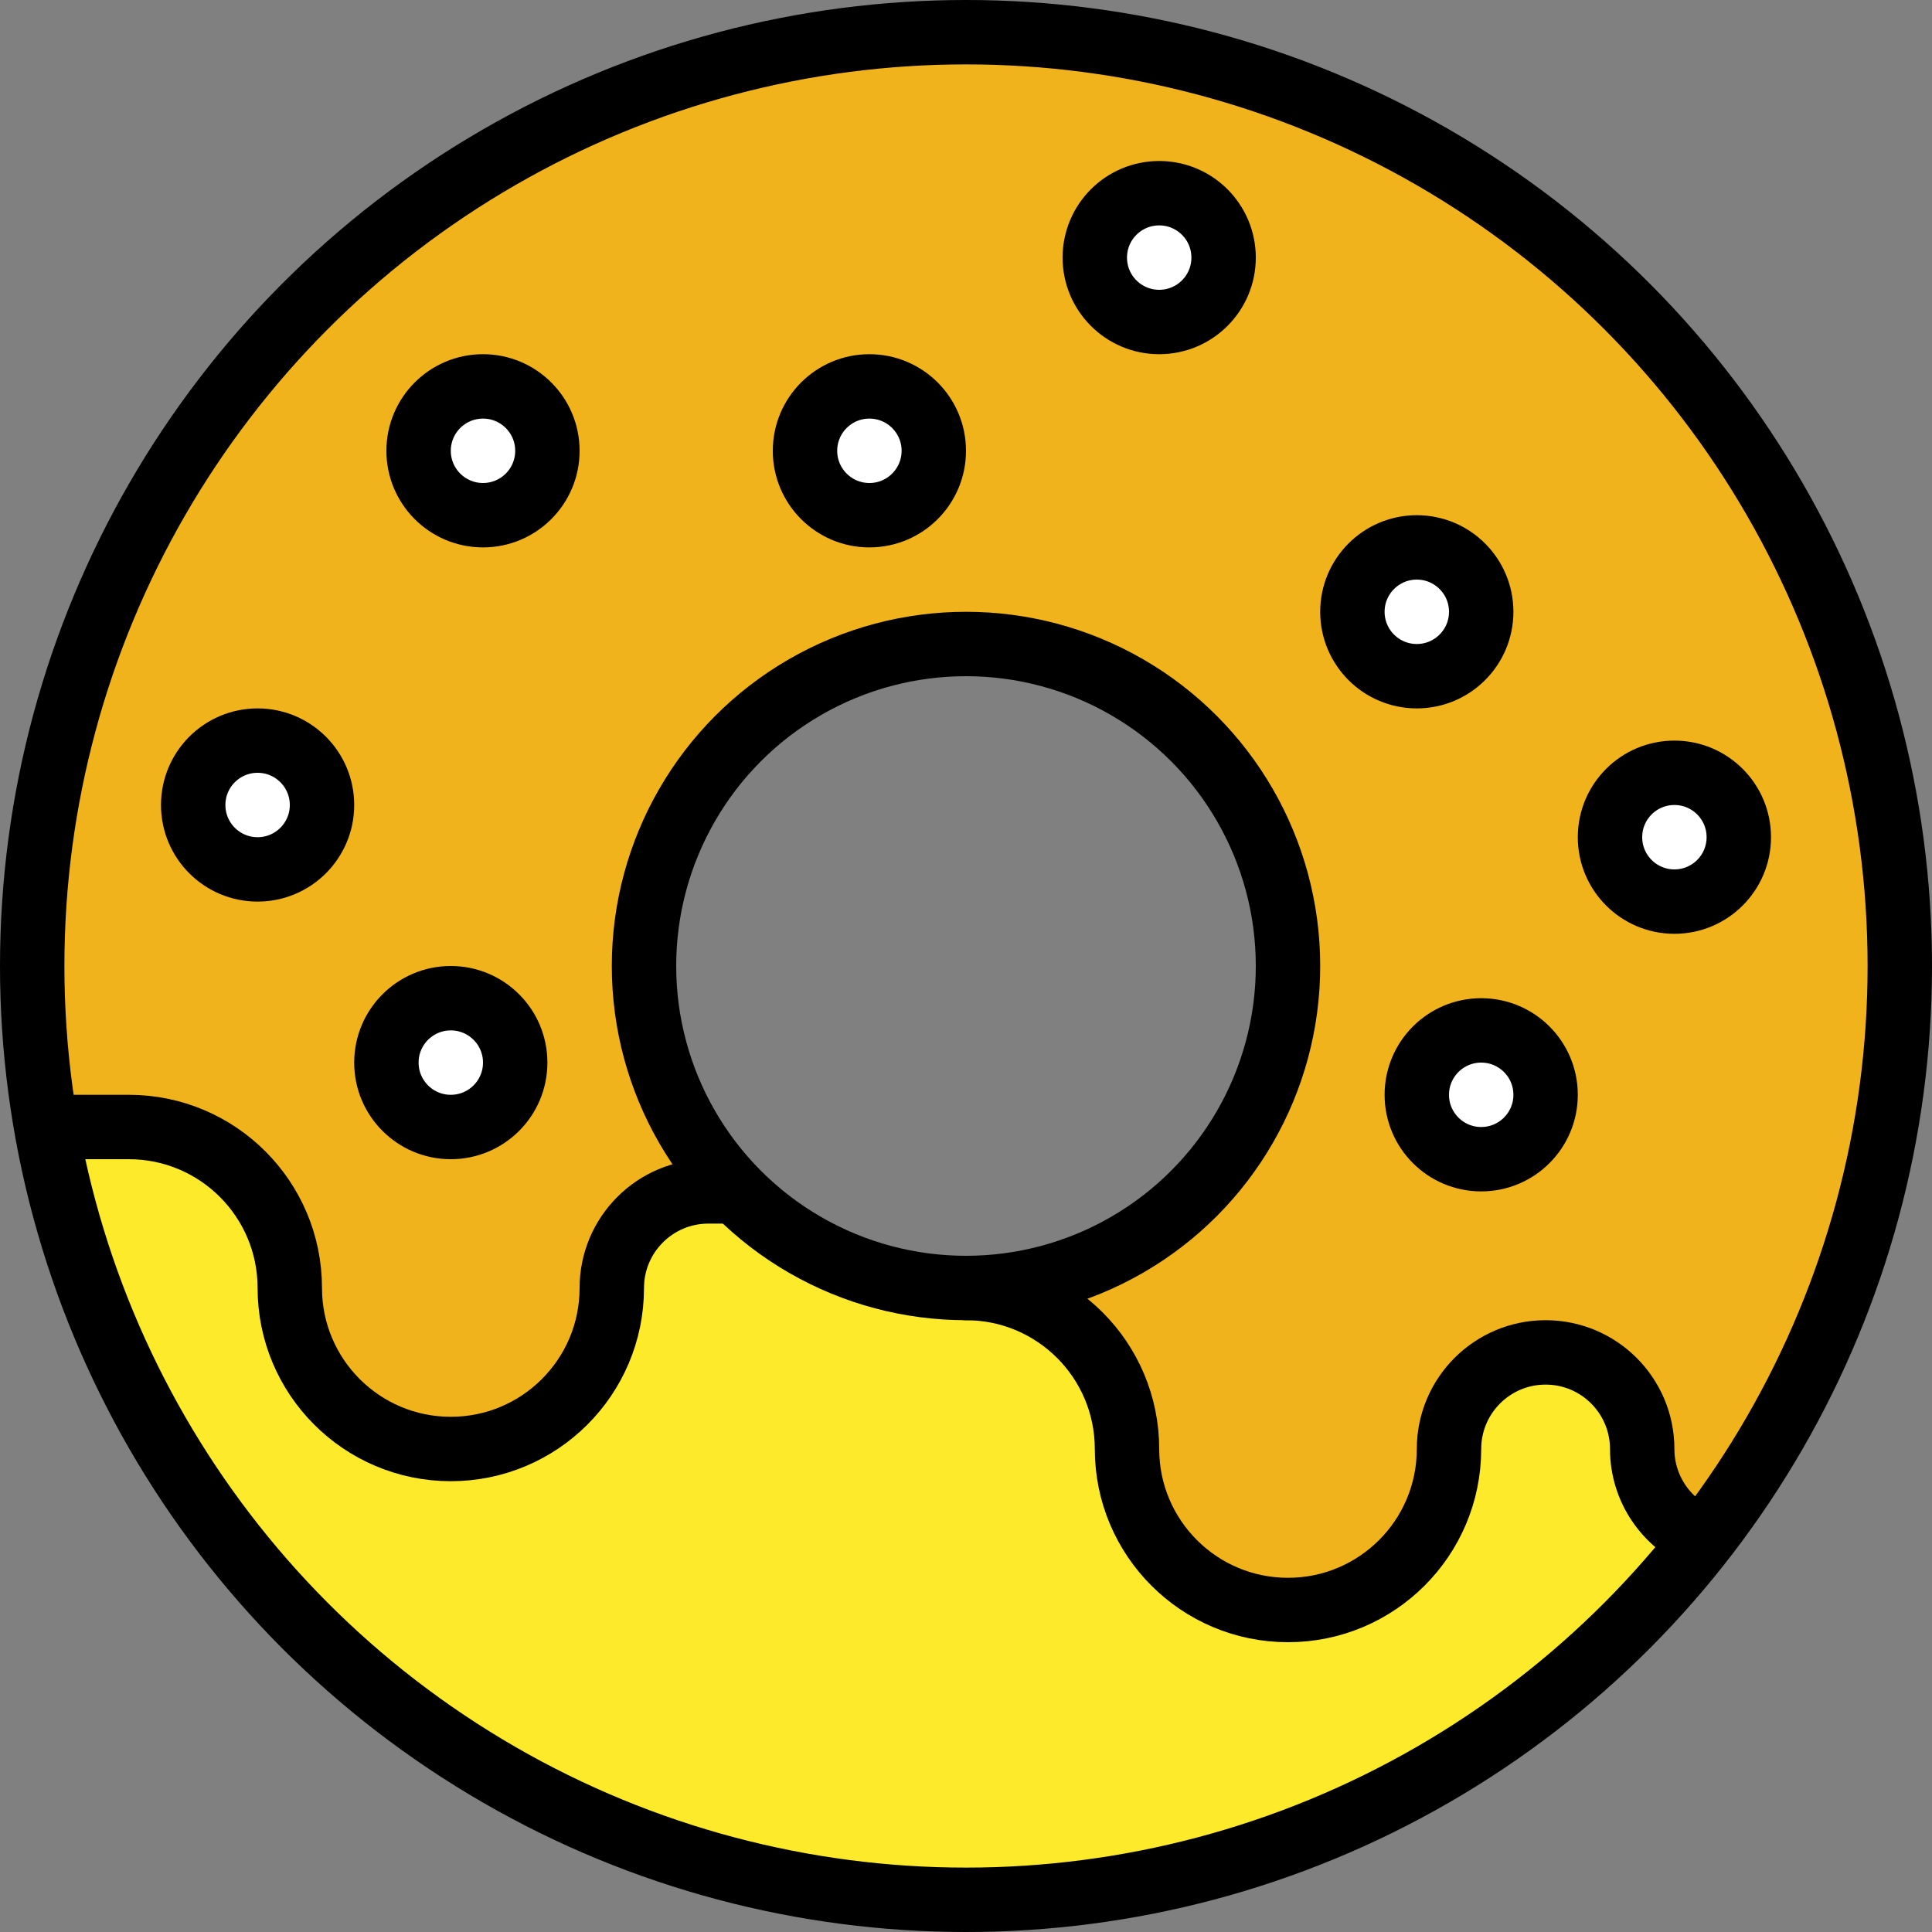 <?xml version="1.0" encoding="UTF-8" standalone="no"?>
<svg
   id="emoji"
   viewBox="0 0 60 60"
   version="1.1"
   sodipodi:docname="1f369.svg"
   width="60"
   height="60"
   xmlns:inkscape="http://www.inkscape.org/namespaces/inkscape"
   xmlns:sodipodi="http://sodipodi.sourceforge.net/DTD/sodipodi-0.dtd"
   xmlns="http://www.w3.org/2000/svg"
   xmlns:svg="http://www.w3.org/2000/svg">
  <rect x="0" y="0" width="60" height="60" fill="#808080" stroke="none"/>
  <defs
     id="defs22" />
  <sodipodi:namedview
     id="namedview22"
     pagecolor="#ffffff"
     bordercolor="#000000"
     borderopacity="0.25"
     inkscape:showpageshadow="2"
     inkscape:pageopacity="0.0"
     inkscape:pagecheckerboard="0"
     inkscape:deskcolor="#d1d1d1" />
  <g
     id="color"
     transform="translate(-6,-6)">
    <path
       fill="#fcea2b"
       stroke="none"
       d="M 36,7 C 19.983,7 7,19.984 7,36 7,52.016 19.983,65 36,65 52.017,65 65,52.016 65,36 65,19.984 52.017,7 36,7 Z m 0,39 c -5.522,0 -10,-4.478 -10,-10 0,-5.522 4.478,-10 10,-10 5.522,0 10,4.478 10,10 0,5.522 -4.478,10 -10,10 z"
       id="path1" />
    <path
       fill="none"
       stroke="none"
       d="m 36,46 c 5.522,0 10,-4.478 10,-10 0,-5.522 -4.478,-10 -10,-10 -5.522,0 -10,4.478 -10,10 0,2.727 1.095,5.196 2.865,7 h 0.479 -0.479 c 1.815,1.85 4.339,3 7.135,3 z"
       id="path2" />
    <path
       fill="none"
       stroke="none"
       d="m 46,36 c 0,-5.522 -4.478,-10 -10,-10 -5.522,0 -10,4.478 -10,10 0,2.727 1.095,5.196 2.865,7 1.815,1.85 4.339,3 7.135,3 5.522,0 10,-4.478 10,-10 z"
       id="path3" />
    <path
       fill="#f1b31c"
       stroke="none"
       d="M 36,7 C 19.983,7 7,19.984 7,36 c 0,1.706 0.156,3.375 0.439,5 H 10 c 2.761,0 5,2.238 5,5 0,2.762 2.239,5 5,5 2.761,0 5,-2.238 5,-5 0,-1.656 1.343,-3 3,-3 h 0.865 C 27.095,41.196 26,38.727 26,36 c 0,-5.522 4.478,-10 10,-10 5.522,0 10,4.478 10,10 0,5.522 -4.478,10 -10,10 2.761,0 5,2.238 5,5 0,2.762 2.239,5 5,5 2.761,0 5,-2.238 5,-5 0,-1.656 1.343,-3 3,-3 1.657,0 3,1.344 3,3 0,1.222 0.842,2.321 1.895,2.789 C 62.717,48.877 65,42.707 65,36 65,19.984 52.017,7 36,7 Z"
       id="path4" />
    <circle
       cx="14"
       cy="31"
       r="2"
       fill="#ffffff"
       stroke="none"
       stroke-linecap="round"
       stroke-linejoin="round"
       stroke-miterlimit="10"
       stroke-width="2"
       id="circle4" />
    <circle
       cx="20"
       cy="39"
       r="2"
       fill="#ffffff"
       stroke="none"
       stroke-linecap="round"
       stroke-linejoin="round"
       stroke-miterlimit="10"
       stroke-width="2"
       id="circle5" />
    <circle
       cx="52"
       cy="40"
       r="2"
       fill="#ffffff"
       stroke="none"
       stroke-linecap="round"
       stroke-linejoin="round"
       stroke-miterlimit="10"
       stroke-width="2"
       id="circle6" />
    <circle
       cx="58"
       cy="32"
       r="2"
       fill="#ffffff"
       stroke="none"
       stroke-linecap="round"
       stroke-linejoin="round"
       stroke-miterlimit="10"
       stroke-width="2"
       id="circle7" />
    <circle
       cx="50"
       cy="25"
       r="2"
       fill="#ffffff"
       stroke="none"
       stroke-linecap="round"
       stroke-linejoin="round"
       stroke-miterlimit="10"
       stroke-width="2"
       id="circle8" />
    <circle
       cx="42"
       cy="14"
       r="2"
       fill="#ffffff"
       stroke="none"
       stroke-linecap="round"
       stroke-linejoin="round"
       stroke-miterlimit="10"
       stroke-width="2"
       id="circle9" />
    <circle
       cx="33"
       cy="20"
       r="2"
       fill="#ffffff"
       stroke="none"
       stroke-linecap="round"
       stroke-linejoin="round"
       stroke-miterlimit="10"
       stroke-width="2"
       id="circle10" />
    <circle
       cx="21"
       cy="20"
       r="2"
       fill="#ffffff"
       stroke="none"
       stroke-linecap="round"
       stroke-linejoin="round"
       stroke-miterlimit="10"
       stroke-width="2"
       id="circle11" />
  </g>
  <g
     id="hair"
     transform="translate(-6,-6)" />
  <g
     id="skin"
     transform="translate(-6,-6)" />
  <g
     id="skin-shadow"
     transform="translate(-6,-6)" />
  <g
     id="line"
     transform="translate(-6,-6)">
    <circle
       cx="14"
       cy="31"
       r="2"
       fill="none"
       stroke="#000000"
       stroke-linecap="round"
       stroke-linejoin="round"
       stroke-miterlimit="10"
       stroke-width="2"
       id="circle12" />
    <circle
       cx="20"
       cy="39"
       r="2"
       fill="none"
       stroke="#000000"
       stroke-linecap="round"
       stroke-linejoin="round"
       stroke-miterlimit="10"
       stroke-width="2"
       id="circle13" />
    <circle
       cx="52"
       cy="40"
       r="2"
       fill="none"
       stroke="#000000"
       stroke-linecap="round"
       stroke-linejoin="round"
       stroke-miterlimit="10"
       stroke-width="2"
       id="circle14" />
    <circle
       cx="58"
       cy="32"
       r="2"
       fill="none"
       stroke="#000000"
       stroke-linecap="round"
       stroke-linejoin="round"
       stroke-miterlimit="10"
       stroke-width="2"
       id="circle15" />
    <circle
       cx="50"
       cy="25"
       r="2"
       fill="none"
       stroke="#000000"
       stroke-linecap="round"
       stroke-linejoin="round"
       stroke-miterlimit="10"
       stroke-width="2"
       id="circle16" />
    <circle
       cx="42"
       cy="14"
       r="2"
       fill="none"
       stroke="#000000"
       stroke-linecap="round"
       stroke-linejoin="round"
       stroke-miterlimit="10"
       stroke-width="2"
       id="circle17" />
    <circle
       cx="33"
       cy="20"
       r="2"
       fill="none"
       stroke="#000000"
       stroke-linecap="round"
       stroke-linejoin="round"
       stroke-miterlimit="10"
       stroke-width="2"
       id="circle18" />
    <circle
       cx="21"
       cy="20"
       r="2"
       fill="none"
       stroke="#000000"
       stroke-linecap="round"
       stroke-linejoin="round"
       stroke-miterlimit="10"
       stroke-width="2"
       id="circle19" />
    <circle
       cx="36"
       cy="36"
       r="29"
       fill="none"
       stroke="#000000"
       stroke-linecap="round"
       stroke-linejoin="round"
       stroke-miterlimit="10"
       stroke-width="2"
       id="circle20" />
    <circle
       cx="36"
       cy="36"
       r="10"
       fill="none"
       stroke="#000000"
       stroke-linecap="round"
       stroke-linejoin="round"
       stroke-miterlimit="10"
       stroke-width="2"
       id="circle21" />
    <path
       fill="none"
       stroke="#000000"
       stroke-linecap="round"
       stroke-linejoin="round"
       stroke-miterlimit="10"
       stroke-width="2"
       d="m 8,41 h 2 c 2.761,0 5,2.238 5,5 0,2.762 2.239,5 5,5 2.761,0 5,-2.238 5,-5 0,-1.656 1.343,-3 3,-3 h 0.667"
       id="path21" />
    <path
       fill="none"
       stroke="#000000"
       stroke-linecap="round"
       stroke-linejoin="round"
       stroke-miterlimit="10"
       stroke-width="2"
       d="M 58.825,53.761 C 57.752,53.305 57,52.239 57,51 c 0,-1.656 -1.343,-3 -3,-3 -1.657,0 -3,1.344 -3,3 0,2.762 -2.239,5 -5,5 -2.761,0 -5,-2.238 -5,-5 0,-2.762 -2.239,-5 -5,-5"
       id="path22" />
  </g>
</svg>
